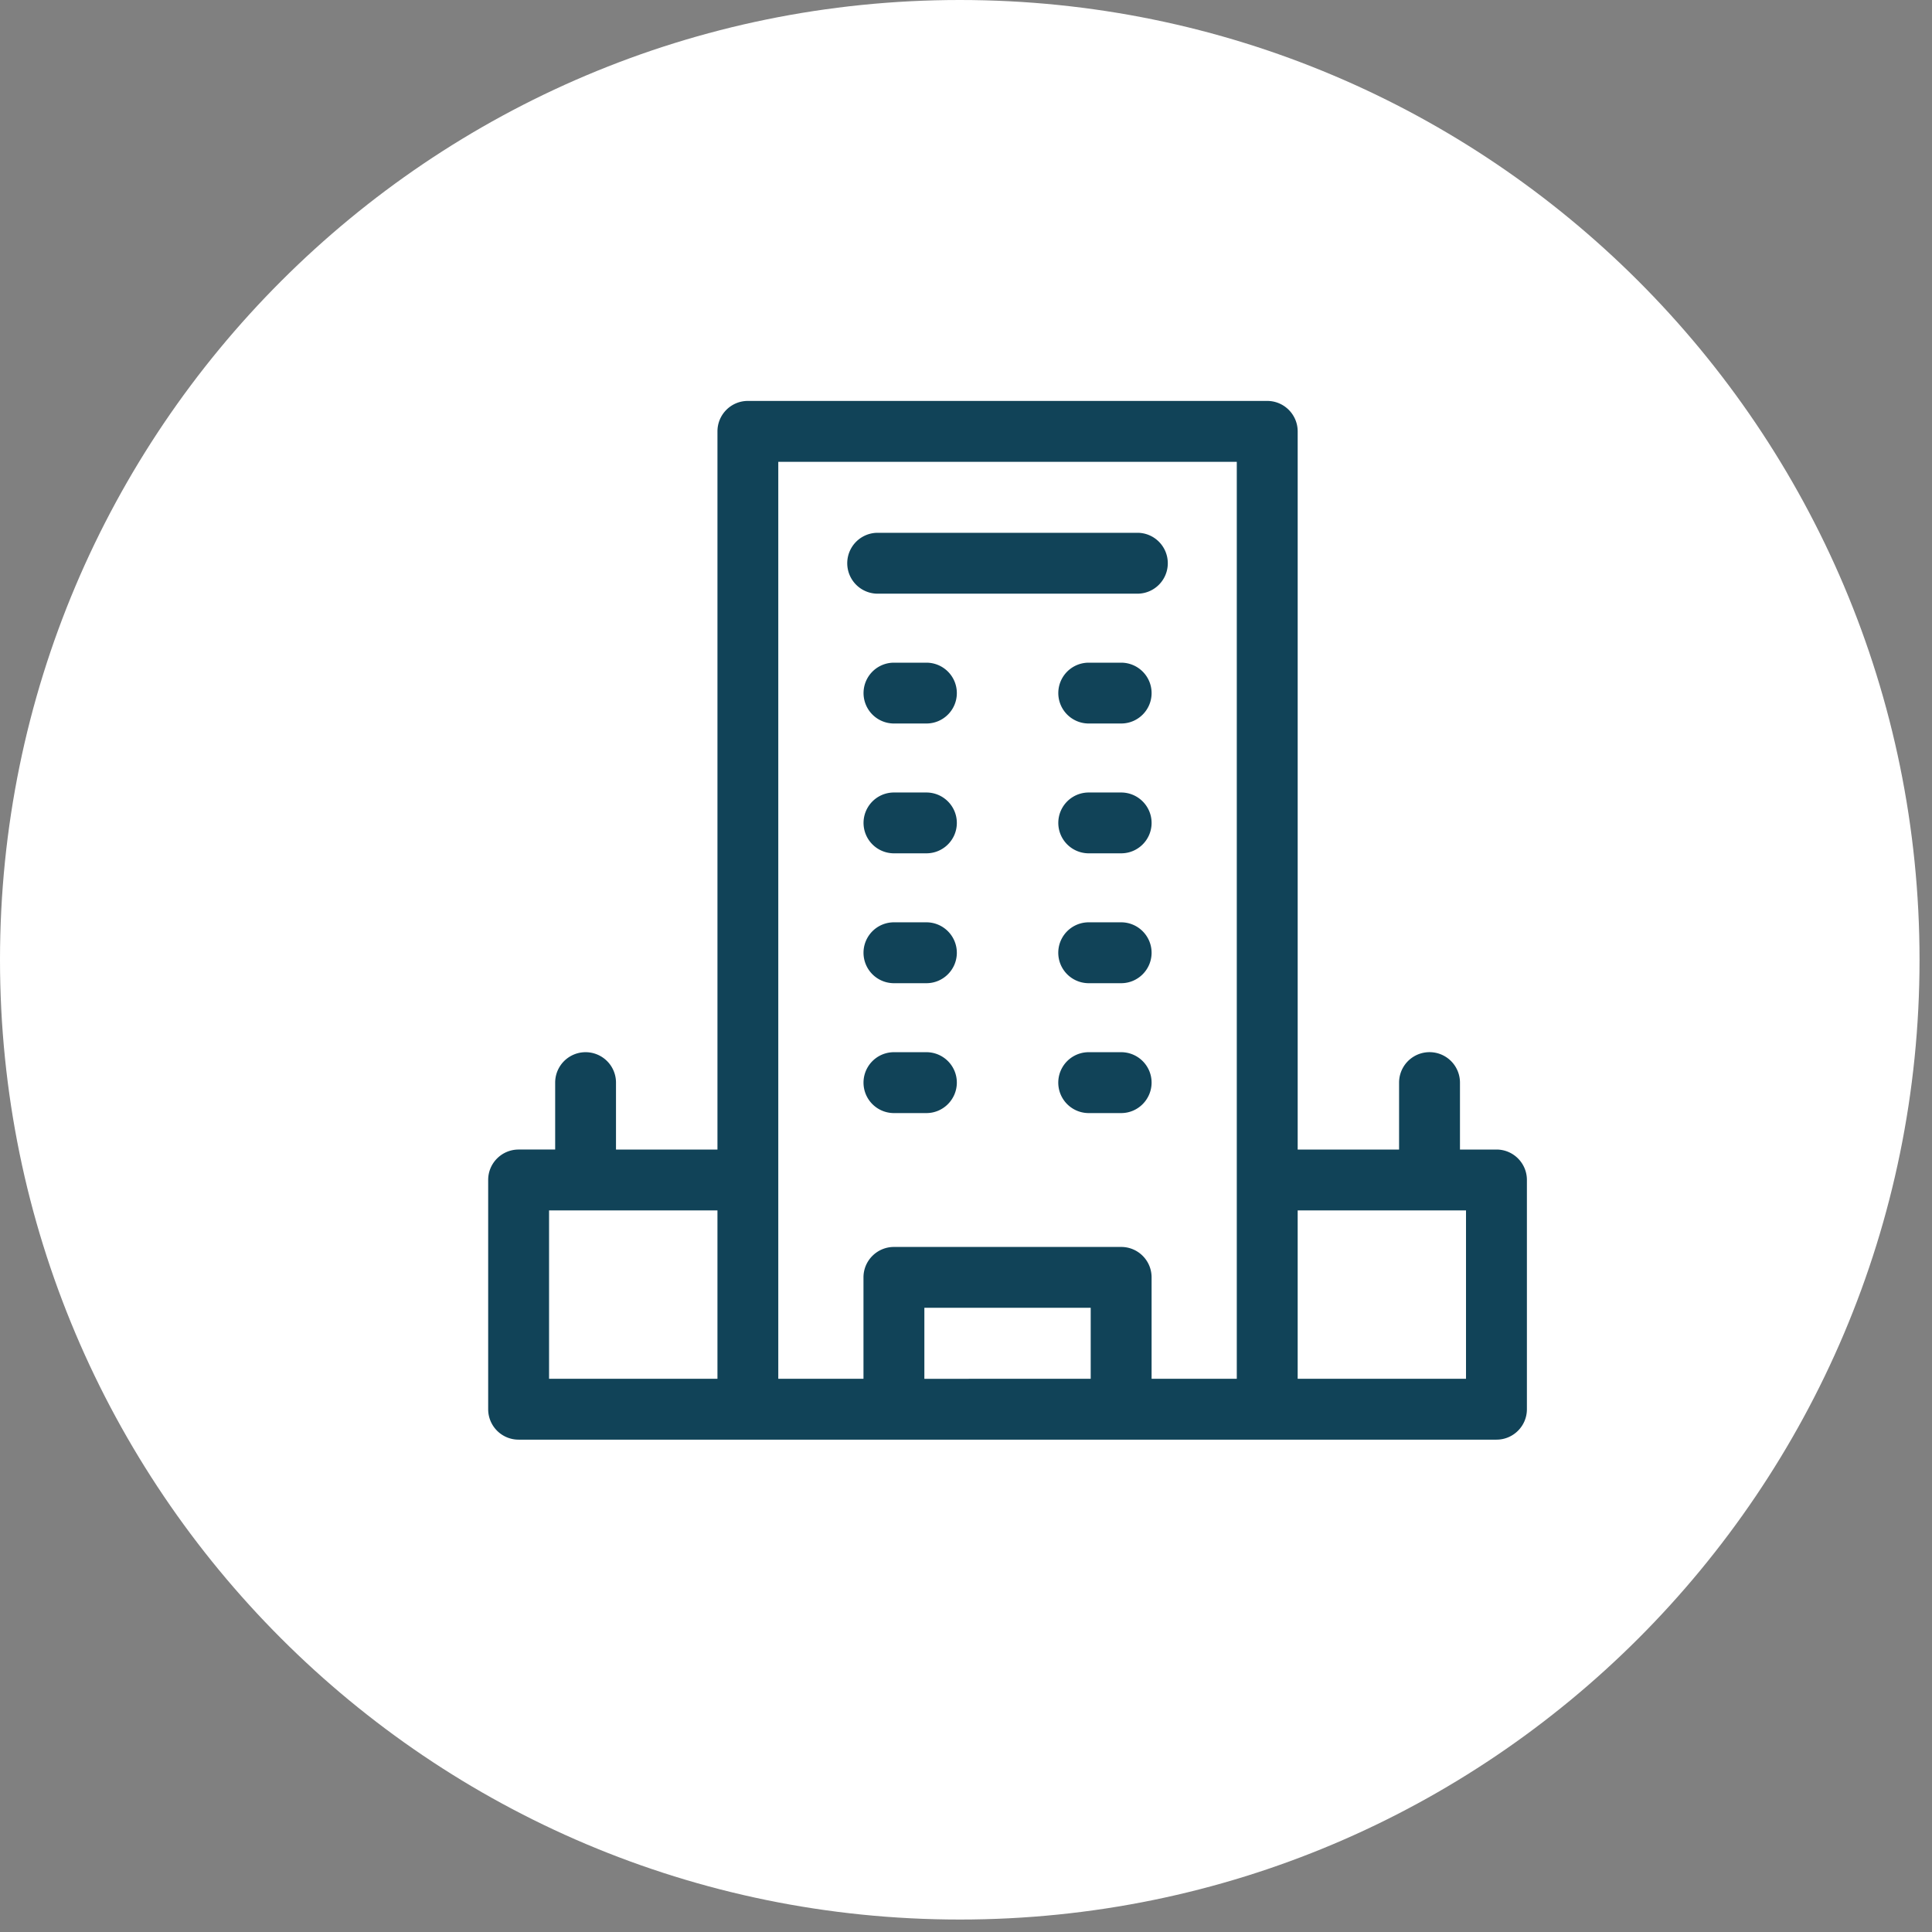 <svg xmlns="http://www.w3.org/2000/svg" width="31" height="31" viewBox="0 0 31 31"><rect x="0" y="0" width="31" height="31" fill="#808080" stroke="none"/><g><g><path fill="#fff" d="M15.4 30.8c8.505 0 15.4-6.895 15.4-15.4S23.905 0 15.4 0 0 6.895 0 15.4s6.895 15.4 15.4 15.4z"/></g><g><path fill="#114358" d="M18.478 17.37c0 .27-.219.49-.488.49h-.521a.488.488 0 0 1 0-.977h.52c.27 0 .489.218.489.488zm-3.125 0c0 .27-.219.49-.488.49h-.521a.488.488 0 0 1 0-.977h.52c.27 0 .489.218.489.488zm3.125-2.083c0 .27-.219.489-.488.489h-.521a.488.488 0 0 1 0-.977h.52c.27 0 .489.219.489.489zm-3.125 0c0 .27-.219.489-.488.489h-.521a.488.488 0 0 1 0-.977h.52c.27 0 .489.219.489.489zm3.125-2.083c0 .27-.219.488-.488.488h-.521a.488.488 0 0 1 0-.976h.52c.27 0 .489.219.489.488zm-3.125 0c0 .27-.219.488-.488.488h-.521a.488.488 0 0 1 0-.976h.52c.27 0 .489.219.489.488zm3.125-2.083c0 .27-.219.488-.488.488h-.521a.488.488 0 0 1 0-.976h.52c.27 0 .489.218.489.488zm-3.125 0c0 .27-.219.488-.488.488h-.521a.488.488 0 0 1 0-.976h.52c.27 0 .489.218.489.488zm3.385-2.084c0 .27-.218.489-.488.489h-4.167a.488.488 0 0 1 0-.977h4.167c.27 0 .488.219.488.489zm5.762 9.896v3.679c0 .27-.219.488-.488.488H8.322a.488.488 0 0 1-.489-.488v-3.679c0-.27.219-.488.489-.488h.586v-1.074a.488.488 0 0 1 .976 0v1.074h1.628V6.922c0-.27.218-.489.488-.489h8.333c.27 0 .489.219.489.489v11.523h1.627v-1.074a.488.488 0 0 1 .977 0v1.074h.586c.27 0 .488.219.488.488zm-15.69 3.19h2.702v-2.701H8.81zm8.691 0v-1.139h-2.669v1.14zm2.344 0V7.41h-7.357v14.713h1.367v-1.627c0-.27.22-.488.489-.488h3.646c.27 0 .488.218.488.488v1.627zm3.678-2.701h-2.701v2.701h2.701z"/></g></g></svg>